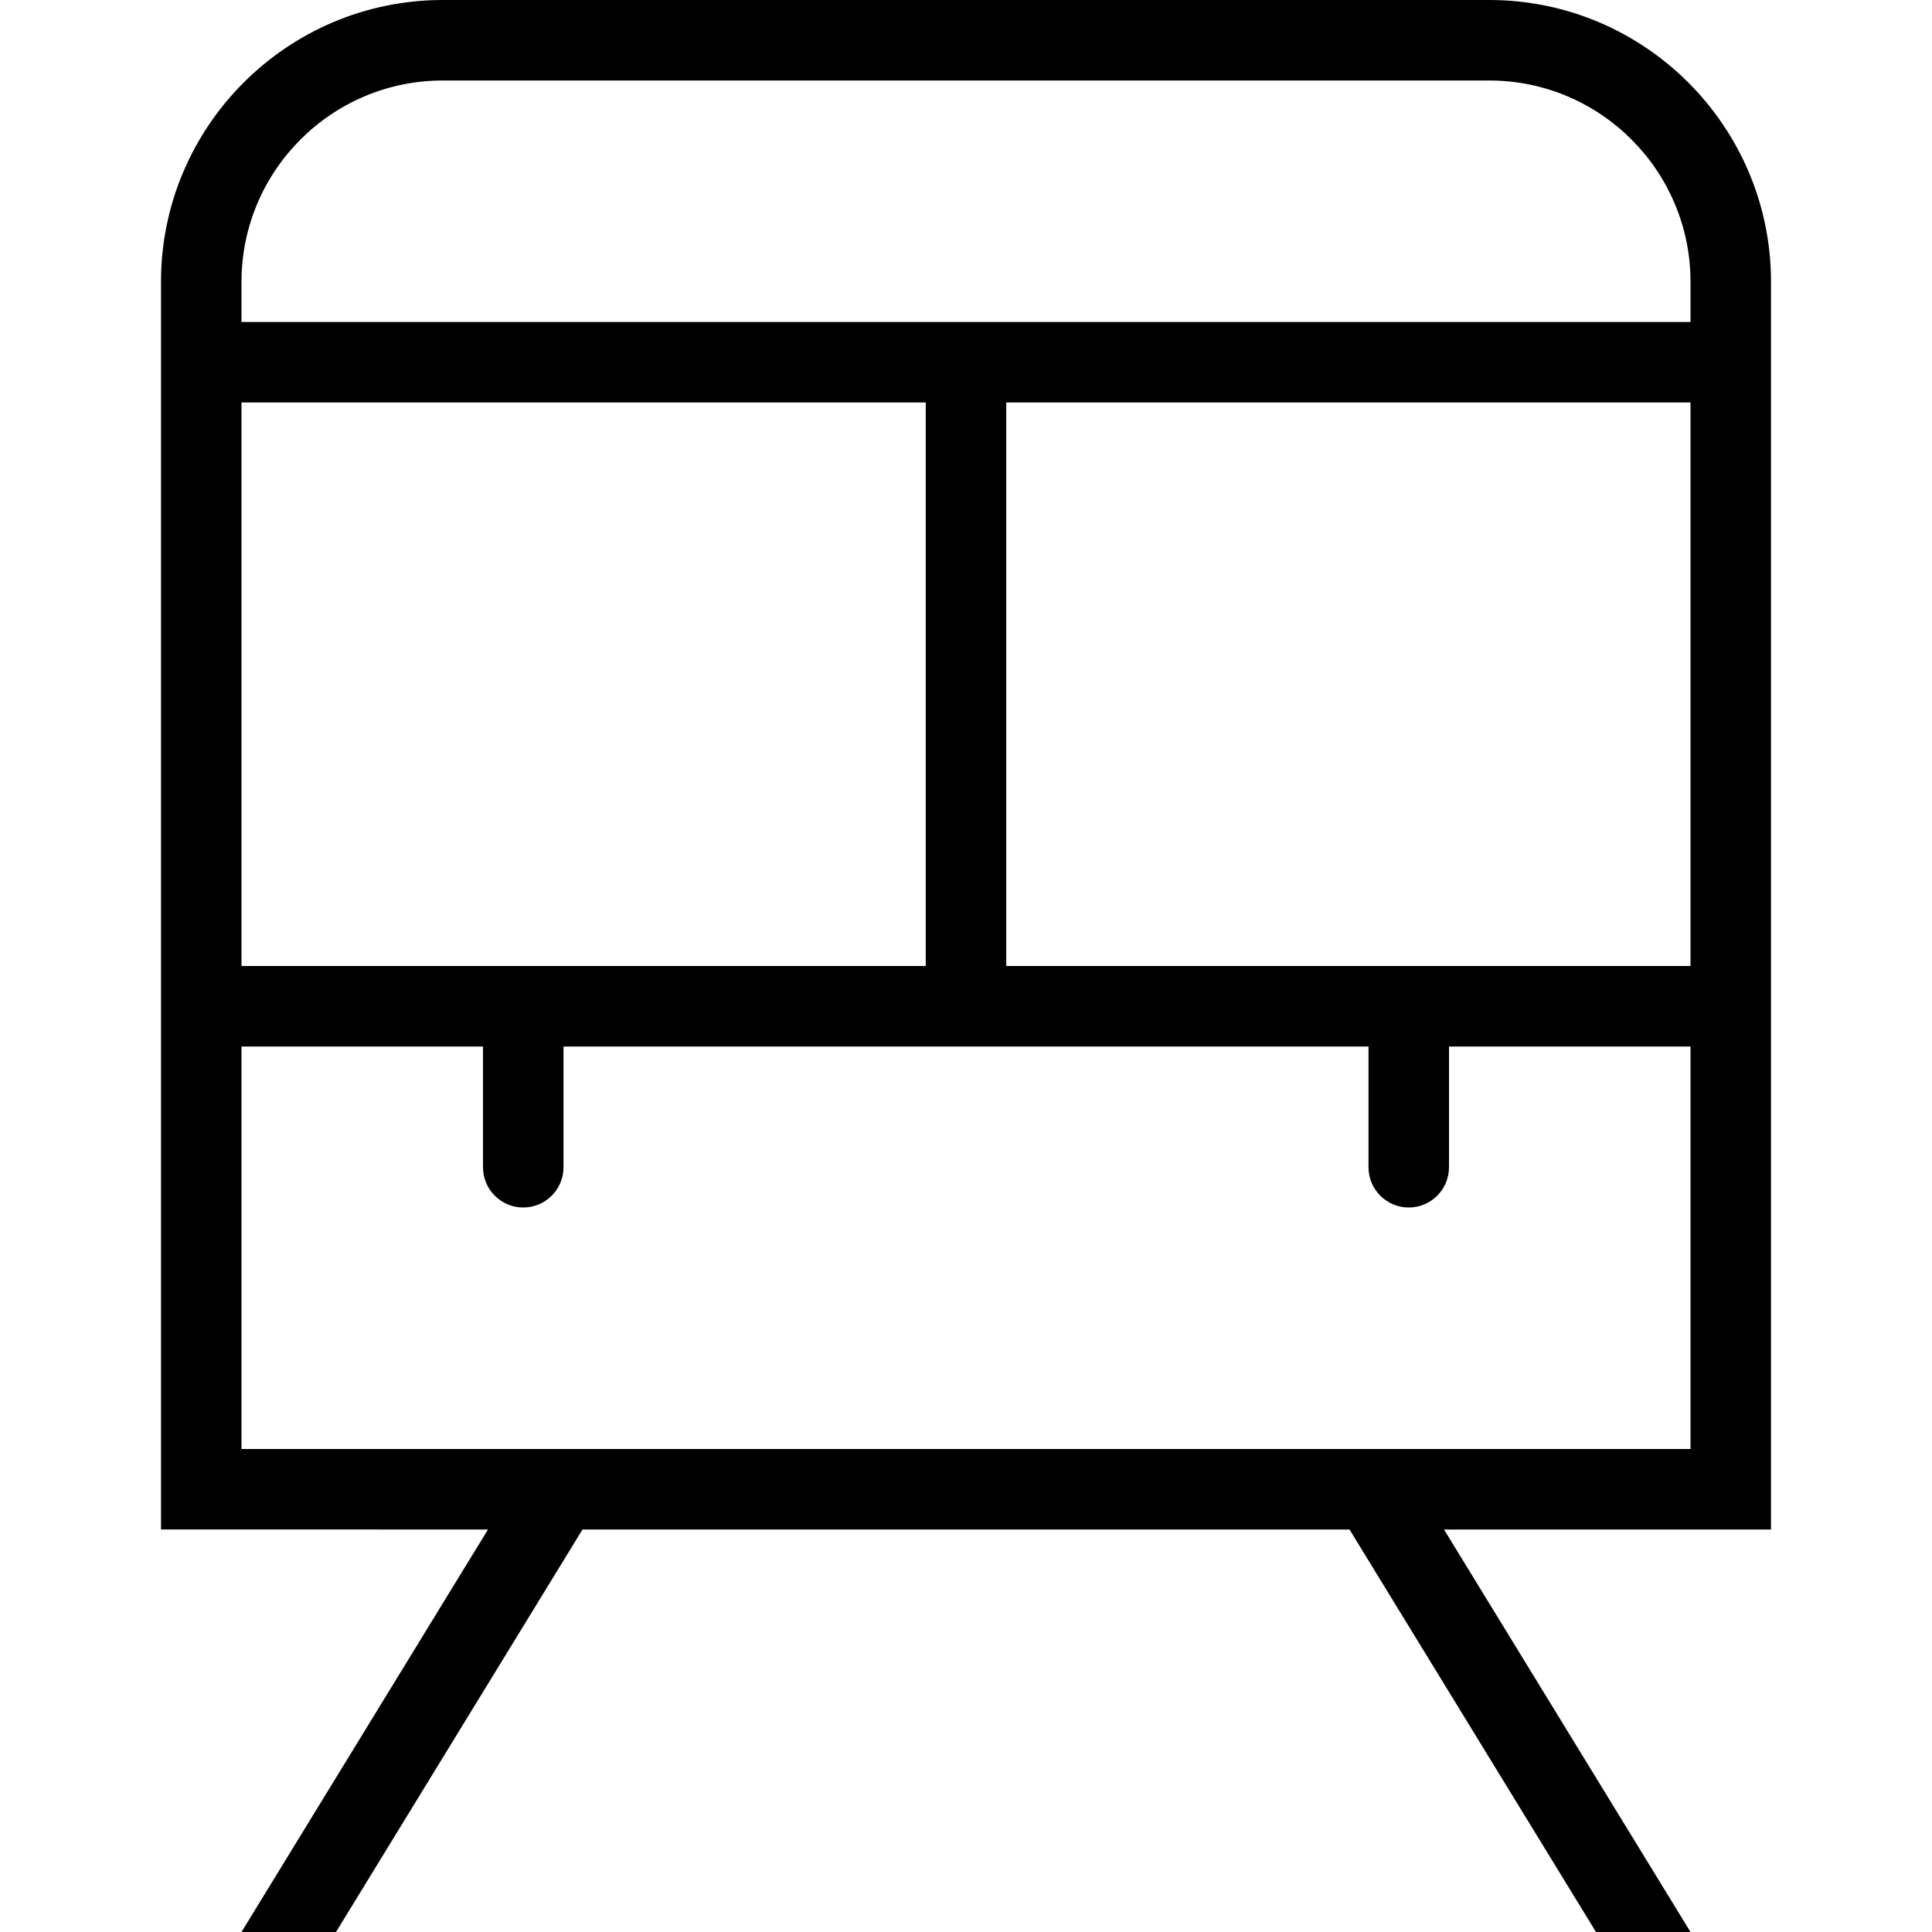 <?xml version="1.0" encoding="UTF-8"?>
<svg xmlns="http://www.w3.org/2000/svg" id="Layer_1" data-name="Layer 1" width="512" height="512" viewBox="0 0 24 24"><path d="M22,3.5c0-1.93-1.57-3.5-3.5-3.5H5.5c-1.93,0-3.5,1.57-3.5,3.5v15.5H6.062l-3.062,5h1.174l3.062-5h9.528l3.062,5h1.174l-3.062-5h4.062V3.5ZM5.5,1h13c1.379,0,2.5,1.122,2.5,2.5v.5H3v-.5c0-1.378,1.121-2.5,2.5-2.5Zm7,11V5h8.5v7H12.5Zm-9.5,0V5H11.5v7H3Zm0,6v-5h3v1.5c0,.276,.224,.5,.5,.5s.5-.224,.5-.5v-1.5h10v1.5c0,.276,.224,.5,.5,.5s.5-.224,.5-.5v-1.5h3v5H3Z"/></svg>
